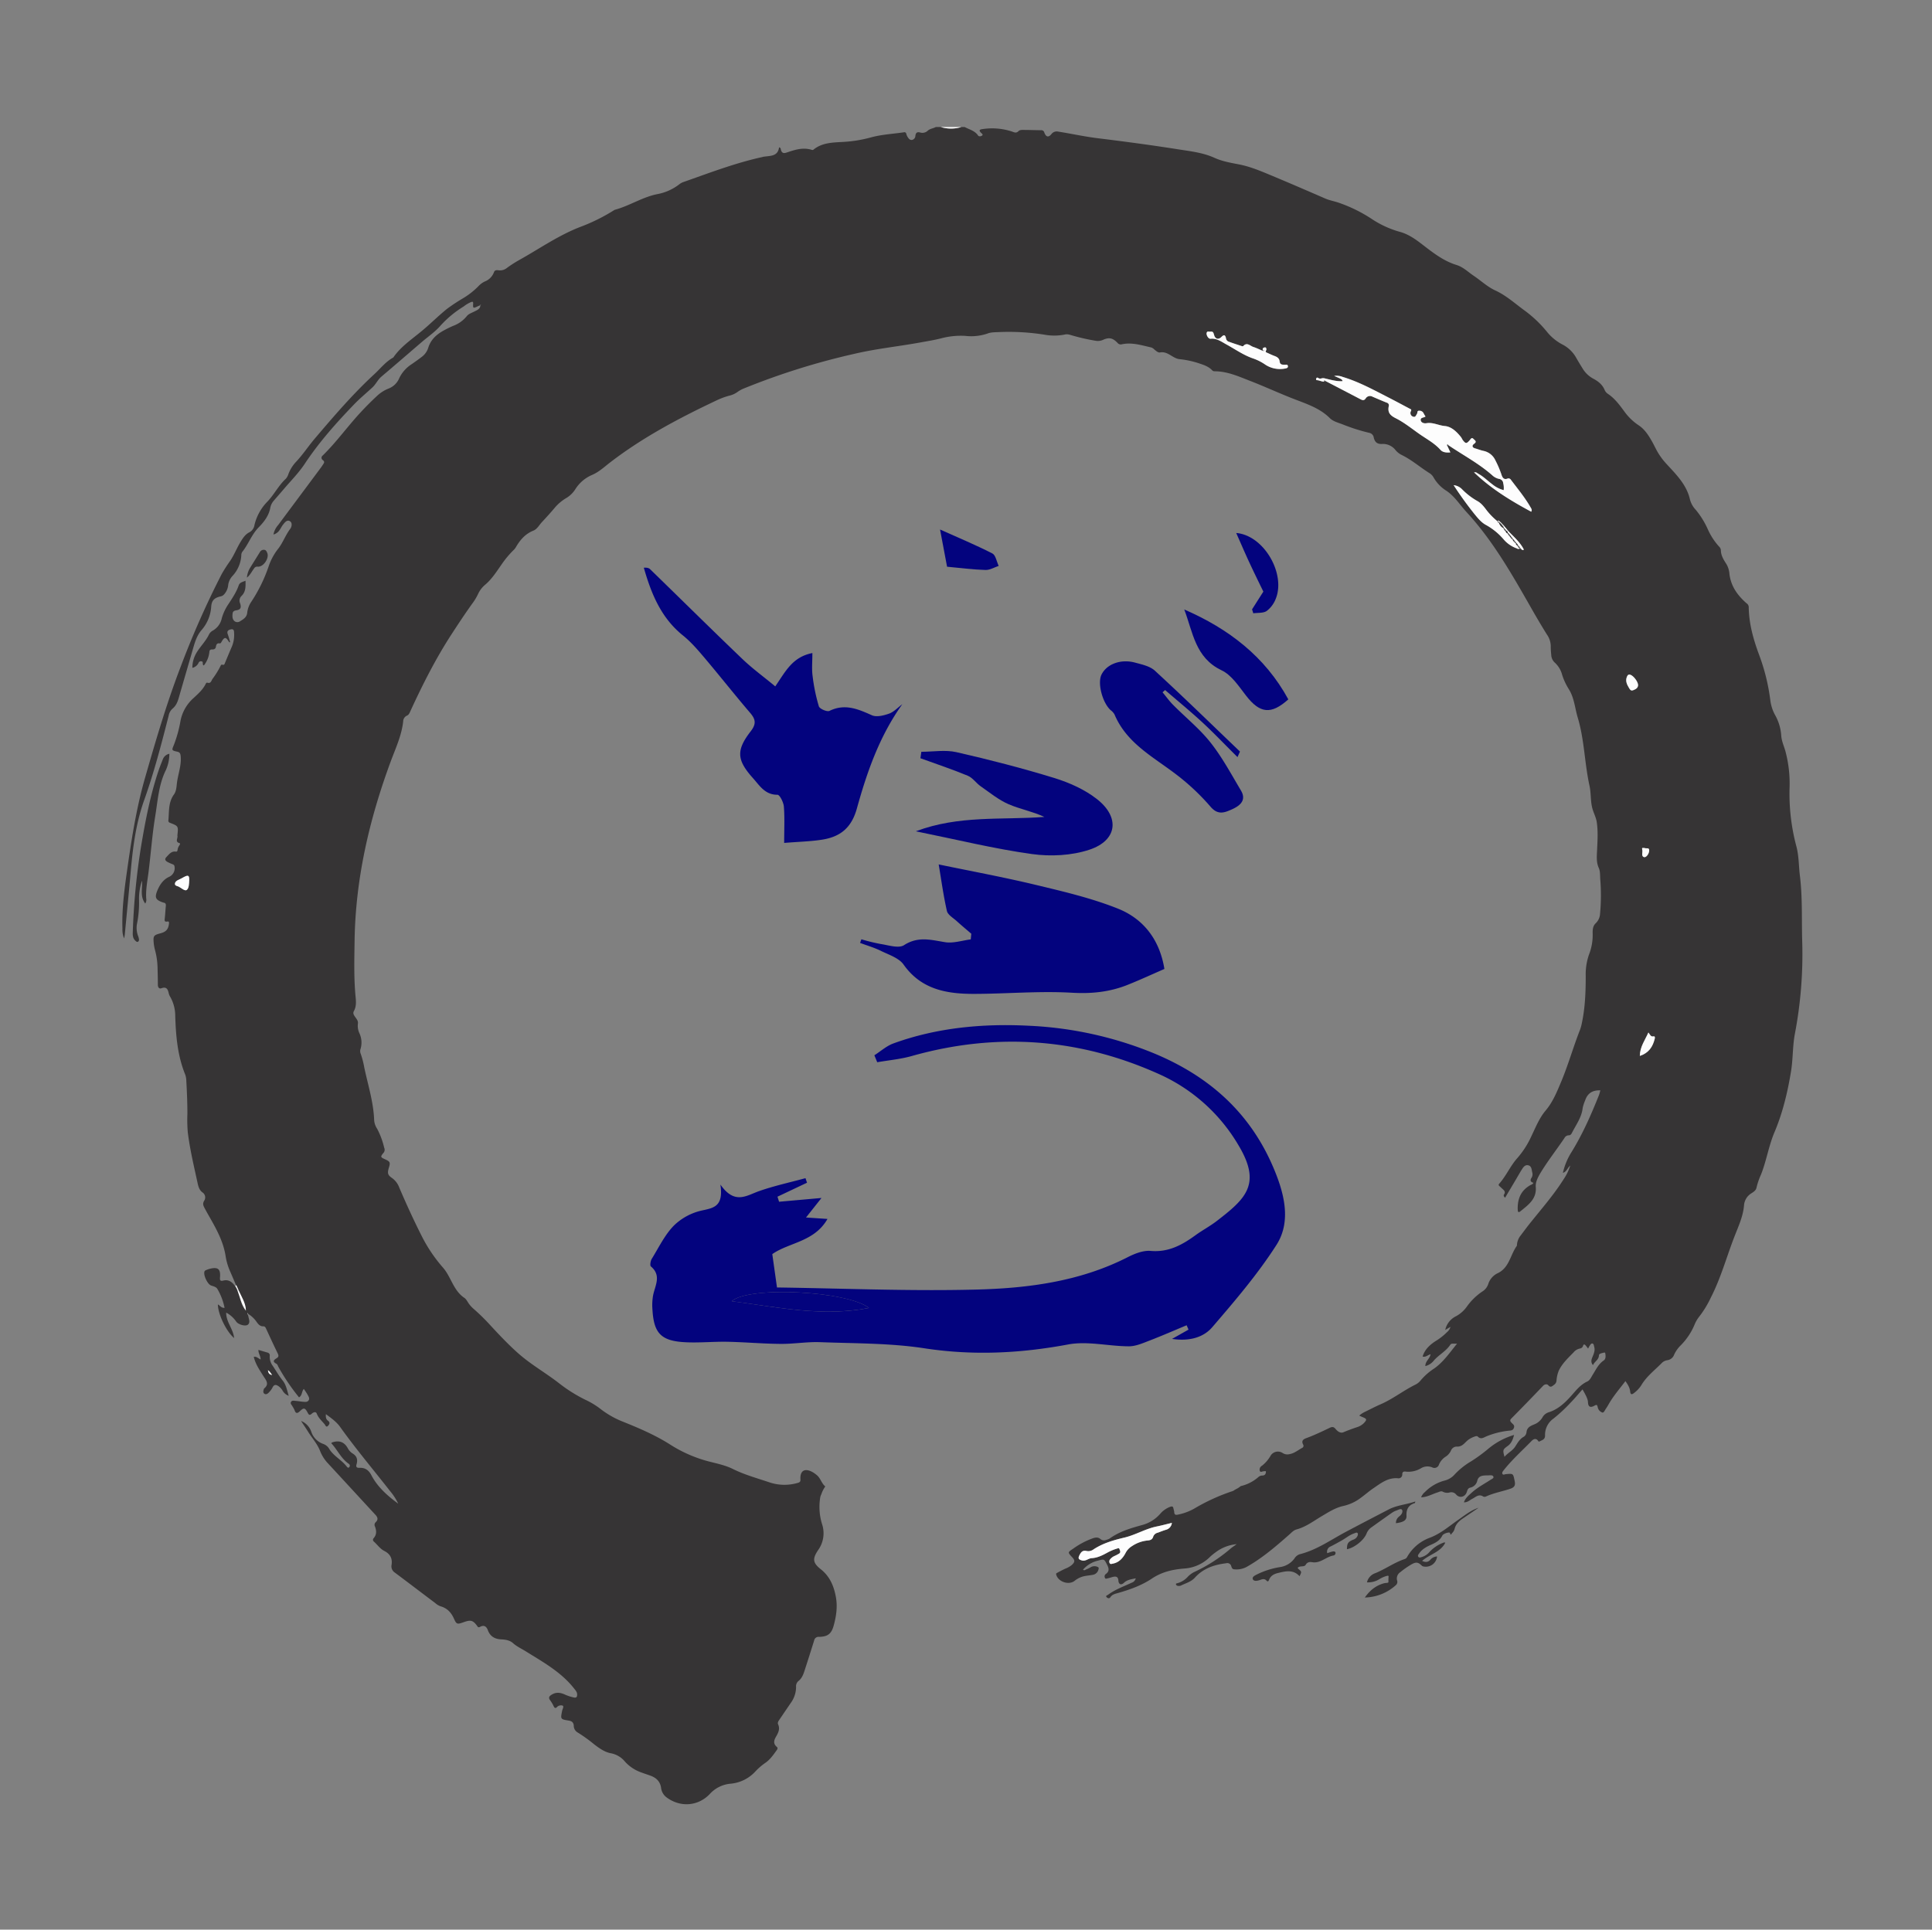 <svg id="Layer_1" data-name="Layer 1" xmlns="http://www.w3.org/2000/svg" viewBox="0 0 1025 1024"><rect x="0" y="0" width="1025" height="1024" fill="#808080" stroke="none"/><defs><style>.cls-1{fill:#363435;}.cls-2{fill:#fdfdfd;}.cls-3{fill:#03037e;}</style></defs><title>dojo-do-circulo</title><path class="cls-1" d="M956.16,500.17c-.38-11.81.21-23.63-1.24-35.42-.65-5.23-.51-10.58-1.9-15.72a108.58,108.58,0,0,1-3.6-30.58,66.35,66.35,0,0,0-2.24-20c-.79-2.71-2-5.31-2.17-8.17a25.64,25.64,0,0,0-3.21-10.75,22,22,0,0,1-2.59-8,106.26,106.26,0,0,0-6-24.21c-3-8.13-5.34-16.41-5.44-25.16a2.49,2.49,0,0,0-1.14-2c-4.76-4.17-8.3-9-9.09-15.55a12.16,12.16,0,0,0-1.55-5.17c-1.48-2.33-3-4.63-3-7.55a3,3,0,0,0-1-1.89,34.59,34.59,0,0,1-6-9.3,45.3,45.3,0,0,0-6.29-10.12,12.75,12.75,0,0,1-3.09-5.44c-1.73-7.85-7.29-13.3-12.38-18.85a35.46,35.46,0,0,1-5.36-7.42c-.85-1.6-1.63-3.24-2.53-4.81-1.85-3.23-3.88-6.37-7.06-8.43a29.12,29.12,0,0,1-7.58-7.39c-2.5-3.38-5-6.79-8.56-9.18a4.83,4.83,0,0,1-1.82-2.13c-1.18-2.86-3.46-4.62-6.05-6a14.66,14.66,0,0,1-5.6-5.33q-1.73-2.76-3.36-5.59a17.57,17.57,0,0,0-7-7,26.19,26.19,0,0,1-8.3-6.58,64.06,64.06,0,0,0-12.4-11.83c-5-3.66-9.57-7.84-15.36-10.5-4.08-1.87-7.52-5.14-11.3-7.69-3-2-5.65-4.7-9.16-5.78-7.33-2.24-13.1-7-19-11.5-3.5-2.68-7.1-5.06-11.37-6.17a52.2,52.2,0,0,1-14.9-6.93A78.1,78.1,0,0,0,710,107.49c-2.34-.77-4.77-1.19-7-2.18-9.37-4.07-18.74-8.13-28.17-12.06-5.68-2.37-11.39-4.82-17.45-6-4.43-.86-8.88-1.61-13-3.48-6.12-2.78-12.72-3.5-19.19-4.51C610.91,77,596.6,75.1,582.29,73.34c-7-.86-13.84-2.4-20.77-3.48a3.54,3.54,0,0,0-3.74,1.35c-1.55,1.86-2.82,1.5-3.72-.83a1.61,1.61,0,0,0-1.7-1.28c-2.9,0-5.8-.14-8.7-.15-1.15,0-2.53-.15-3.34.67-1.17,1.17-2.18.63-3.31.22a33.82,33.82,0,0,0-15.66-1.35c-1.45.17-2.3.56-.85,2,.36.36,1.17.87.62,1.38s-1.77.71-2.19.07c-1.74-2.62-4.68-3.19-7.16-4.55H510a18.51,18.51,0,0,1-10.89,0h-2.61c-1.36.79-3.08.86-4.27,1.94a4.1,4.1,0,0,1-4,1c-1.63-.44-2.36.05-2.58,1.7a2.26,2.26,0,0,1-1.78,2.22c-1.27.17-1.91-.86-2.48-1.8a5.74,5.74,0,0,1-.56-1.41,1,1,0,0,0-1.29-.83c-5.88.86-11.92,1.16-17.6,2.74a70.74,70.74,0,0,1-15.12,2.39c-5.29.3-10.89.41-15.36,4.17a1.05,1.05,0,0,1-.83,0c-4.67-1.46-9,0-13.37,1.47-1.8.61-2.58,0-3-1.64-.1-.41,0-.9-.93-1.15-.69,5-4.84,4.41-8.33,5-.21,0-.42.12-.63.17-14.35,3.14-28,8.4-41.82,13.25a7.46,7.46,0,0,0-2.09,1.14,27,27,0,0,1-11.59,5.24c-8,1.56-14.78,6.19-22.54,8.3a2.25,2.25,0,0,0-.59.28,97.89,97.89,0,0,1-17.48,8.7c-11.73,4.44-22,11.7-32.84,17.74a65.3,65.3,0,0,0-6.4,4.11,5.77,5.77,0,0,1-4.17,1.35c-1-.1-2.3-.42-2.79,1a8.42,8.42,0,0,1-4.9,4.93,11.4,11.4,0,0,0-3.46,2.6,40.63,40.63,0,0,1-7.85,6.17,96.75,96.75,0,0,0-8.71,5.74c-4.89,3.95-9.3,8.46-14.2,12.42-5,4.09-10.45,7.82-14.21,13.29a.48.48,0,0,1-.16.15c-4,2.19-6.77,5.86-10.07,8.88C187.06,209.22,177,221,166.95,232.81c-3.46,4.09-6.39,8.61-10.11,12.51A19.55,19.55,0,0,0,153,251.6a6.74,6.74,0,0,1-1.35,2.45c-3.82,3.52-6.12,8.24-9.65,12a26.43,26.43,0,0,0-7,12.57,5.18,5.18,0,0,1-2.64,3.82c-2.21,1.08-3.41,3-4.66,5-2,3.26-3.39,6.89-5.5,10.07a81.24,81.24,0,0,0-4.58,7.12,473.81,473.81,0,0,0-21.8,49.26c-7.41,19.33-13.21,39.14-18.9,59-4.72,16.46-7.29,33.41-9.68,50.36-1.38,9.77-2.6,19.57-2.28,29.47a12.16,12.16,0,0,0,.89,5.27c.16-.91.3-1.47.35-2,1.08-11.34,2.2-22.67,3.2-34,1.12-12.67,2.77-25.28,7.06-37.3,5.24-14.69,9.15-29.74,13-44.82a6.64,6.64,0,0,1,2-3.76c1.94-1.54,2.76-3.65,3.41-5.91,2.34-8.15,4.73-16.28,7.09-24.43,1.17-4,2.14-8.14,5-11.45a20.86,20.86,0,0,0,5.1-12.44c.24-3.33,1.74-4.69,5.18-5.44a3.29,3.29,0,0,0,1.63-1,8.59,8.59,0,0,0,2.21-5.09,8.77,8.77,0,0,1,2.19-4.63,17.5,17.5,0,0,0,4.75-10.94,3.44,3.44,0,0,1,.47-1.86c3.28-4.05,4.94-9.15,8.68-13,2.83-2.88,5.4-6.15,6.2-10.3a7.9,7.9,0,0,1,1.82-3.85c1.71-2,3.43-3.93,5.12-5.93,3.79-4.48,8-8.68,11.25-13.54,7.64-11.56,16.77-21.82,26.33-31.74,3.06-3.18,6.5-6,9.73-9,1.8-1.68,2.77-4,4.7-5.67,7.2-6.08,14.32-12.27,21.48-18.41,3.3-2.83,7-5.34,9.81-8.57A55.9,55.9,0,0,1,246,162.63a16.48,16.48,0,0,1,3.9-2.33c.75-.23,1.2-.32,1.13.81-.16,2.52,0,2.58,2.34,1.48.5-.23,1-.44,1.5-.66-.08,2.11-1.84,2.68-3.31,3.43s-3,1.2-4,2.51a16.57,16.57,0,0,1-7,5,54.14,54.14,0,0,0-5.46,2.68c-3.7,2.09-6.65,4.85-7.93,9.11a9.61,9.61,0,0,1-3.55,4.83c-1.67,1.28-3.38,2.49-5.11,3.7a18.11,18.11,0,0,0-6.8,7.72,9.94,9.94,0,0,1-5.74,5.35,19.72,19.72,0,0,0-6.12,4c-3,2.8-5.94,5.75-8.74,8.79-6.84,7.4-12.71,15.66-19.94,22.71a1.45,1.45,0,0,0,.11,2.41c1.14.86.63,1.55.09,2.34-.41.6-.79,1.21-1.23,1.79q-11.29,15.18-22.59,30.35a10.61,10.61,0,0,0-2.48,5,5.67,5.67,0,0,0,3.33-2.48c.59-.82,1-1.76,1.62-2.57,1-1.29,2.24-3,3.81-2,1.37.82,1,3,.06,4.16-2.41,3.21-3.73,7.06-6.13,10.21a31.18,31.18,0,0,0-5.13,9.27,81.54,81.54,0,0,1-9.17,18.89,12.94,12.94,0,0,0-2.28,5.83c-.19,2.51-1.9,3.56-3.68,4.63a2.49,2.49,0,0,1-3.05.06c-1.25-1.06-1.2-2.57-1.06-4,.11-1.16.76-1.59,2-1.78,2.26-.34,2.75-1.42,2-3.7a3.41,3.41,0,0,1,.67-3.84c2.38-2.25,2.26-5.06,2.2-8.15-1.57.65-3.08.87-3.63,2.49-1.21,3.54-3.29,6.6-5.3,9.7a26.29,26.29,0,0,0-3.64,7.62,9.9,9.9,0,0,1-4.79,6.65,4.88,4.88,0,0,0-2,2c-1.6,3.39-4.24,6-6.25,9.12a15.55,15.55,0,0,0-2.59,8.64,4.8,4.8,0,0,0,3.28-2.63,1.3,1.3,0,0,1,1.56-.82c.89.11.61.82.71,1.34.07.34,0,.75.57.8a13.68,13.68,0,0,0,2.9-7.09c.07-1,.49-1.39,1.49-1.36s1.84-.27,2-1.59c.14-.85.54-1.88,1.86-1.64.48.09.75-.19,1-.63,1.64-2.94,2.39-2.94,4.16,0,0,.05.23,0,.52,0-.44-1.48-.79-2.91-1.29-4.28-.62-1.71.47-2.28,1.72-2.53,1.68-.34,1.64,1.06,1.67,2.1a16.07,16.07,0,0,1-1.17,7c-1.28,2.92-2.48,5.87-3.72,8.81-.41,1-.41,1-1.61.83-.4,0-.49.25-.6.48a46,46,0,0,1-4.3,7c-.77,1.05-.85,2.68-2.81,2.09-.47-.14-.75.39-.94.77-1.5,3-4,5.17-6.36,7.37a21.74,21.74,0,0,0-6.92,12,66.61,66.61,0,0,1-3.58,13c-1.14,2.71-1.13,2.82,1.78,3.46,1.41.31,1.71.92,1.86,2.31.52,5-1.45,9.72-2,14.6-.22,2-.36,4.2-1.56,5.83-3,4.14-2.52,8.93-2.93,13.58a1.21,1.21,0,0,0,.89,1.46c4.41,1.71,4.4,1.74,3.89,6.47a1.38,1.38,0,0,0,0,.43c.29,1.31-1.44,3.21,1.16,3.86.34.09.2.7,0,1a5.32,5.32,0,0,0-1.11,2.78c-.09.53-.35.79-.86.72-2.42-.34-3.61,1.4-5,2.85-1.12,1.15-.62,1.95.45,2.59a22.67,22.67,0,0,0,2.56,1.17c.52.23,1.05.35,1.22,1.07a5,5,0,0,1-2.64,5.62c-3.3,1.46-5.13,4.23-6.42,7.34-1.57,3.76-.9,5,2.89,6.31a2.19,2.19,0,0,0,.41.13c1.16.15,1.28.9,1.18,1.89-.22,2.16-.31,4.34-.56,6.5-.13,1.09-.19,1.9,1.31,1.64.64-.11,1,0,.95.91-.3,3.07-1.44,4.5-4.45,5.31-3.74,1-4,1.34-3.66,5.23a23.4,23.4,0,0,0,.72,3.84,39.06,39.06,0,0,1,1.3,9c.08,3.12.17,6.24.17,9.35,0,1.33.77,2.16,1.82,1.78,2.93-1.07,3.51.67,4,2.85a6.38,6.38,0,0,0,.8,1.78,20.4,20.4,0,0,1,2.6,10c.33,10.6,1.21,21.12,5.27,31.1a10.76,10.76,0,0,1,.61,3.4c.33,5.87.58,11.74.57,17.61a78.06,78.06,0,0,0,.2,9.57c1.11,9.15,3.28,18.1,5.22,27.09.4,1.84.94,3.73,2.57,4.91a3.17,3.17,0,0,1,.91,4.44c-.9,1.51-.49,2.55.16,3.77s1.24,2.3,1.88,3.43c4.06,7.12,8.19,14.2,9.39,22.52a32.8,32.8,0,0,0,2.57,8.28q1.5,3.49,3,7l.43.87.4.89.38.92c1.57,3.48,3.77,6.73,3.9,10.74-2.45-3-3-6.86-4.37-10.37l-.32-.92-.45-.88-.48-.82c-1.54-2.22-3.42-3.81-6.36-3.07-1.73.43-1.84-.32-1.72-1.78.35-4.38-1.1-5.54-5.38-4.49a14.33,14.33,0,0,0-2,.7,1.57,1.57,0,0,0-.82.61c-.83,1.8,1.49,6.81,3.38,7.53,1.2.46,2.7.69,3.38,1.81a32,32,0,0,1,3.85,10.08c-1.71.15-2.4-1.2-3.54-1.8,0,5.11,4.52,14.46,8.61,17.83-.47-4.86-4.28-8.5-4.21-13.5a15,15,0,0,1,5.35,4.82c1.12,1.55,4.94,2.67,6.23,1.53s.42-2.93.17-4.43a5.06,5.06,0,0,0-.4-1l-.1-.49.37.24a14.71,14.71,0,0,1,4.53,4.28c.94,1.3,1.85,2.4,3.62,2.34.9,0,1.16.73,1.47,1.39,2,4.33,4,8.67,6.11,13,.53,1.1.58,1.83-.57,2.52-1.39.82-2.45,1.75-.2,2.91.67.35.82,1.16,1.17,1.79a111,111,0,0,0,10.89,16.07c1.77-1,1.32-3.1,2.56-4.47.76,1.16,1.46,2.09,2,3.09s1.22,2,.52,3-1.8.8-2.8.73c-1.37-.1-2.73-.37-4.1-.47-.83-.06-1.86-.39-2.4.52s.27,1.49.62,2.17a16.75,16.75,0,0,1,1.26,2.28c.65,2,1.63,1.6,2.78.52,2-1.93,2.7-1.9,4,.51.64,1.17,1,2.06,2.43.71.57-.54,2-1.27,2.53,0,.88,2.36,2.71,3.91,4.22,5.73.39.48.75,1.78,1.68.87.74-.71,1.43-1.78.1-2.76-1.1-.81-1.29-1.95-1.13-3.51,2.93,2.2,5.73,4.14,7.7,7C188.87,769,198.15,780,207,791.32a30.48,30.48,0,0,1,4.27,6.62c-6.06-4.44-11.05-9-14.27-15.15-1.35-2.58-3.29-4-6.22-3.87-1.46.08-2.05-.4-1.63-1.82.73-2.48.27-4.4-2.12-5.82a7.32,7.32,0,0,1-2.48-2.7c-1.91-3.48-4.68-4.36-8.3-3.16-.11,0-.2.16-.52.43,3.3,3.47,5.18,8.1,9.28,10.93a1.14,1.14,0,0,1,.34,1.7c-.55.76-1.11.15-1.41-.25-2.73-3.59-7.09-5.57-9.4-9.57a6,6,0,0,0-3.18-2.47,10.21,10.21,0,0,1-6.11-6.12,9.52,9.52,0,0,0-4.75-5.68l-.36.32c1.12,1.7,2.27,3.37,3.34,5.09,2.11,3.38,4.86,6.38,6.32,10.13a20.37,20.37,0,0,0,4.14,6.56c8.43,9.1,16.81,18.24,25.23,27.35,1.26,1.36,1.61,2.6.09,4a1.88,1.88,0,0,0-.33,2.21c.81,2.15,1,4.21-.63,6.14a1.21,1.21,0,0,0,.09,1.9c1.82,1.65,3.26,3.78,5.48,4.93,3.11,1.6,4.41,3.94,3.87,7.42a3.91,3.91,0,0,0,1.63,4c7.2,5.38,14.35,10.83,21.53,16.24a8.87,8.87,0,0,0,2.76,1.7c3.61,1,5.73,3.32,7.21,6.64,1.33,3,1.75,3,4.88,1.9l1-.35c3.1-1,4.26-.57,6.22,2,.39.51.65,1.32,1.66.77,2.08-1.14,3.42-.36,4.2,1.75,1.2,3.25,3.62,4.68,7,4.86,2.25.11,4.59.42,6.34,2,2,1.79,4.44,2.9,6.7,4.3,9.19,5.73,18.81,11,25.68,19.74.77,1,1.63,1.86,1.65,3.2s-.42,1.92-1.83,1.58a23.21,23.21,0,0,1-4.53-1.47c-2.24-1.05-4.55-1.5-6.88-.16-1.4.81-2.34,1.63-.95,3.31a18.77,18.77,0,0,1,1.83,3.2c.4.75,1,.93,1.54.33a3,3,0,0,1,3.12-.88c.82.45-.08,1.84-.27,2.78-.88,4.38-.93,4.46,3.46,5.16,1.71.27,2.58,1,2.72,2.69a4.09,4.09,0,0,0,2,3.59,80.67,80.67,0,0,1,9,6.48c2.66,2,5.4,4,8.78,4.61a12.55,12.55,0,0,1,7.32,4.36,21.18,21.18,0,0,0,8.78,5.82c1.56.59,3.15,1.09,4.71,1.66,3.07,1.1,5.21,3,5.72,6.44a7.39,7.39,0,0,0,2.77,5c7.22,5.49,16.72,4.94,23-1.59a16.85,16.85,0,0,1,11.15-5.56,20.26,20.26,0,0,0,13-6.37,32.15,32.15,0,0,1,5.23-4.57c2.67-1.77,4.41-4.36,6.24-6.89.46-.64.59-1.24,0-1.72-2-1.69-1.51-3.48-.4-5.4s2.27-4.06,1.11-6.54c-.39-.84.12-1.66.63-2.41,2-2.93,4-5.89,6-8.82a14.62,14.62,0,0,0,2.9-8.51,3.7,3.7,0,0,1,1.15-3.17c1.93-1.46,2.69-3.55,3.38-5.68q2.59-8,5.07-15.95a2.36,2.36,0,0,1,2.64-1.89c4.51-.1,6.48-1.56,7.69-5.91,1.39-5,2.13-10.08,1.18-15.27-1.06-5.76-3.17-10.86-8-14.7-4.26-3.38-4.51-5.51-1.47-10.08a15.3,15.3,0,0,0,2.1-14,31,31,0,0,1-1-13.57,5.89,5.89,0,0,1,.65-2.11,15.44,15.44,0,0,1,2.11-4.18c-2-1.59-2.48-4.34-4.44-5.95a15.21,15.21,0,0,0-2.48-1.75c-4.07-2.14-6.54-.62-6.27,3.94.07,1.26-.38,1.58-1.44,1.88a24.89,24.89,0,0,1-15-.29c-6.51-2.2-13.17-4-19.37-7.08-3.57-1.78-7.5-2.68-11.36-3.65a71.63,71.63,0,0,1-21.54-9.07c-8.16-5.25-17-9-26-12.61a48.19,48.19,0,0,1-11.79-6.88,43.2,43.2,0,0,0-7.65-4.56,78.85,78.85,0,0,1-13.45-8.39c-7.18-5.65-15.21-10.13-22.09-16.21-5.4-4.77-10.28-10-15.17-15.28a105.88,105.88,0,0,0-8.72-8.5,16.17,16.17,0,0,1-2.06-2.22c-.91-1.13-1.5-2.67-2.64-3.43-5.83-3.88-7-11-11.29-16a79.63,79.63,0,0,1-11-16.13c-4.4-8.65-8.44-17.47-12.26-26.4a10.79,10.79,0,0,0-3.84-5.09c-2.38-1.61-2.53-2.64-1.64-5.58.81-2.67.58-3.18-2-4.33s-2.66-1.33-.7-3.68a2.55,2.55,0,0,0,.18-2.49,41.6,41.6,0,0,0-3.71-10,9.73,9.73,0,0,1-1.61-4.45c-.31-9.66-3.3-18.82-5.26-28.17a45.08,45.08,0,0,0-2-7.57,3.54,3.54,0,0,1,.07-2.34,11.71,11.71,0,0,0-.57-8.07,9.42,9.42,0,0,1-.86-5.29c.23-1.57-.94-2.68-1.72-3.87-.58-.89-1-1.69-.41-2.77,1.25-2.26,1.18-4.64.93-7.17-1-10-.71-20-.57-30,.46-32.86,7.77-64.36,19.09-95.06,2.6-7.05,5.87-13.9,6.7-21.51a3.39,3.39,0,0,1,2.07-3.06c1-.43,1.41-1.61,1.86-2.6,6.44-14,13.35-27.67,21.75-40.59,3.64-5.59,7.31-11.16,11.21-16.56a28.53,28.53,0,0,0,2.79-4.66,14.14,14.14,0,0,1,3.79-5c3.56-3,6-6.9,8.61-10.61a51.77,51.77,0,0,1,6.37-7.69,6.88,6.88,0,0,0,1.25-1.5c2.25-3.9,5-7.18,9.38-8.93,2-.8,3.1-3,4.58-4.58,2.23-2.39,4.42-4.8,6.53-7.29a23.87,23.87,0,0,1,6.6-5.58,14.57,14.57,0,0,0,4.69-4.77,19.58,19.58,0,0,1,8.67-7.31c3.63-1.52,6.55-4.28,9.64-6.66,17.46-13.43,36.8-23.62,56.64-33a38.52,38.52,0,0,1,6.73-2.46,11.91,11.91,0,0,0,4.3-2,15.87,15.87,0,0,1,3.64-1.93,374.37,374.37,0,0,1,58.63-18.32c11.56-2.7,23.29-3.86,34.89-6,3.64-.66,7.3-1.24,10.87-2.16a40.53,40.53,0,0,1,12.7-1.28A26.86,26.86,0,0,0,523.9,177c2-.79,4.28-.67,6.45-.79a120.23,120.23,0,0,1,24.06,1.44,28.5,28.5,0,0,0,10.6-.14c1.56-.36,3,.3,4.47.68a103,103,0,0,0,11.87,2.65,6.58,6.58,0,0,0,3.79-.47c3.3-1.48,5.2-1.07,7.77,1.61a2.14,2.14,0,0,0,2.27.72c5.38-1.15,10.48.54,15.63,1.69a4.1,4.1,0,0,1,1.6,1.07c.92.73,2,1.76,3,1.57,4.23-.8,6.69,3.22,10.44,3.57A47.77,47.77,0,0,1,636.68,193c2.35.78,4.66,1.63,6.41,3.49a1.69,1.69,0,0,0,1.35.54c6.64,0,12.53,2.66,18.55,5,8.17,3.15,16.1,6.87,24.29,10,6.38,2.46,13.1,4.72,18.22,9.83,1.86,1.85,4.52,2.42,6.95,3.39a97.69,97.69,0,0,0,14.25,4.5,3,3,0,0,1,2.14,2.52c.56,2.23,1.7,3.41,4.23,3.33a8.41,8.41,0,0,1,7.27,3.21,10.06,10.06,0,0,0,3.4,2.67c5.25,2.57,9.63,6.44,14.54,9.53a6.31,6.31,0,0,1,2.26,2.31,20.27,20.27,0,0,0,6.86,7.14c4.37,2.92,7.09,7.42,10.57,11.19,14.56,15.76,24.88,34.35,35.41,52.8q3.56,6.23,7.35,12.32a10.85,10.85,0,0,1,2,6.53,37.43,37.43,0,0,0,.26,4.12,5.84,5.84,0,0,0,2.07,4.37,13.34,13.34,0,0,1,3.71,6.29,33.3,33.3,0,0,0,3.56,7.66c2.89,4.59,3.2,10,4.72,15.06,3.55,11.82,3.6,24.21,6.24,36.17.87,3.94.46,8.1,1.53,12.06.68,2.51,2,4.8,2.35,7.43.72,5,.35,10,.13,15-.14,3.1-.45,6.13.93,9.17.77,1.7.64,3.84.75,5.79a104.79,104.79,0,0,1-.11,18.69,7.39,7.39,0,0,1-2.25,4.8c-1.65,1.53-1.7,3.68-1.64,5.67A28.49,28.49,0,0,1,843,506.61a31.9,31.9,0,0,0-1.71,11.33c0,8.42-.31,16.83-2.08,25.11a22.9,22.9,0,0,1-1,3.56c-3.54,9-6.18,18.43-9.92,27.36-2.24,5.34-4.44,10.84-8.33,15.43-3.29,3.9-5.18,8.7-7.38,13.27a47.69,47.69,0,0,1-7.42,11.71c-3.84,4.21-6,9.57-9.8,13.81-.48.54-.22.89.2,1.27s1.05,1,1.6,1.48c.93.81,1.69,1.6.78,2.93-.37.54-.08,1.12.57,1.71,1.75-2.95,3.48-5.85,5.21-8.76,1.18-2,2.3-4,3.54-6,.81-1.28,1.71-2.82,3.5-2.45s1.82,2.24,2.13,3.69a3.55,3.55,0,0,1-.24,2.76c-1,1.41-.79,2.35.89,2.86-.39.82-1.1.93-1.63,1.23-5.17,2.91-6.92,7.52-6.69,13.17.05,1.31.58,1.39,1.42.7,4.14-3.38,8.67-6.47,8.14-12.87-.21-2.54,1-4.83,2.22-7,3.93-6.61,8.72-12.64,13-19a2.62,2.62,0,0,1,2.29-1.44c1.08,0,1.48-.89,1.85-1.62,2.15-4.15,5-8,5.53-12.87a20.27,20.27,0,0,1,1.27-3.92c1.23-3.81,3.85-5.61,8.11-5.45-.26.89-.44,1.77-.76,2.59-4.14,10.36-8.61,20.56-14.49,30.09a35.16,35.16,0,0,0-4.62,11.1c2-.6,2.33-2.5,3.9-3.9a27,27,0,0,1-3.5,7.27c-5,7.93-11.12,15-17,22.31-2,2.43-3.82,4.92-5.7,7.41a9.06,9.06,0,0,0-2.1,5.37c0,.07,0,.17,0,.21-3.47,4.74-4,11.53-10,14.49a9.55,9.55,0,0,0-5.2,5.83,7.4,7.4,0,0,1-3.19,4,32.1,32.1,0,0,0-8.32,8.2,17,17,0,0,1-5.5,4.84,10.66,10.66,0,0,0-5.82,7.33l2.79-1.63a5.82,5.82,0,0,1-1.91,2.86,32,32,0,0,1-6.16,4.79c-3,2-5.59,4.37-6.72,8.09,1.65.5,2.7-.82,4.23-1.21-.37,2.37-2.84,3.7-2.78,6.28a8.29,8.29,0,0,0,4.62-3.07c2.66-3,6.36-4.83,8.61-8.25.68-1,2-.39,3.62-.62-4.06,5-7.34,9.86-12.22,13.26a32.07,32.07,0,0,0-7.14,6.3,8,8,0,0,1-2.68,2.18c-6.42,3.15-12.06,7.68-18.66,10.53-2.66,1.15-5.22,2.51-7.83,3.78a13.74,13.74,0,0,0-3.4,2.17c.67.3,1.23.58,1.81.81,2.29.92,2.38,1.32.66,3.17a8.73,8.73,0,0,1-3.72,2.18c-2.4.82-4.77,1.66-7.11,2.67-1.67.72-3.25-.6-4.2-1.76s-1.78-1.22-3.07-.6c-4,1.91-8,3.84-12.12,5.36-1.6.58-3.19,1.28-2,3.56a1.2,1.2,0,0,1-.46,1.71c-2.23,1.18-4.17,2.92-6.78,3.35a4.53,4.53,0,0,1-3.69-.63,4.54,4.54,0,0,0-6.28,1.36,18.36,18.36,0,0,1-4.63,5.42,2.34,2.34,0,0,0-1.16,2.73c.38,1.05,1.45.12,2.2.2.34,0,.7-.22,1.05.1,0,1.28-.47,2.16-2,2.18a3,3,0,0,0-2,.8,21.58,21.58,0,0,1-9.32,4.79l-.9.67a8.56,8.56,0,0,1-1.4.82c-.32.2-.65.37-1,.54a3.19,3.19,0,0,1-1.17.67,103.47,103.47,0,0,0-20.48,9.39,29.68,29.68,0,0,1-8.13,3c-1.43.33-2.25.27-2.25-1.46a16,16,0,0,0-.41-1.68c-.15-1.27-.78-1.28-1.81-.93a13,13,0,0,0-5.26,3.75,19.47,19.47,0,0,1-9.07,5.77c-6.21,1.71-12.37,3.44-17.7,7.29a7.13,7.13,0,0,1-1.81.71,2.87,2.87,0,0,1-3.06-.41c-1.28-1.15-2.64-.89-4.07-.42a41.51,41.51,0,0,0-10.34,5.45c-3,2-3.09,1.95-.64,4.56,1.58,1.69,1.54,2.58-.19,4.16a11.46,11.46,0,0,1-3.19,1.84c-1.52.68-3,1.47-4.45,2.26-.32.17-.78.3-.62.94.94,3.85,6.71,5.85,9.82,3.32a12.2,12.2,0,0,1,5.89-2.59c1.29-.21,2.59-.34,3.87-.59a3.7,3.7,0,0,0,2.88-2.94c.13-.44.22-.87-.28-1.12a3.9,3.9,0,0,0-3.94.11,18.29,18.29,0,0,1-2.35,1.13c-.47.19-.95.74-1.66.11a15,15,0,0,1,7.84-4.76c3.48-.95,3.39-.91,5,2.26,1,1.93,1.15,3.51-.8,4.85a1.6,1.6,0,0,0-.4,2c.21.72,1,.34,1.53.24.92-.18,1.8-.53,2.72-.75,1.63-.38,2.73-.13,2.88,1.94s1.44,2.6,2.94,1.19c1.78-1.68,4-1.87,6.27-2.38a3.18,3.18,0,0,1-2.17,2.34c-4.26,2-8.74,3.56-12.56,6.42-.35.27-1.55.48-.64,1.34.52.49,1.34.78,1.89-.06,1-1.5,2.56-1.8,4.08-2.24,6.3-1.81,12.5-4,17.93-7.64s11.19-4.87,17.21-5.35a21.25,21.25,0,0,0,13.7-6.22,28,28,0,0,1,2.86-2.34,21.76,21.76,0,0,1,11.24-4.37c-1.34,1-2.39,1.61-3.3,2.42a83.16,83.16,0,0,1-18.94,12.23,12.4,12.4,0,0,0-3.54,2.49,11.55,11.55,0,0,1-5.6,3.56c-.4.1-1,.13-.79.75a1.15,1.15,0,0,0,.79.64,3.11,3.11,0,0,0,1.71-.08c2.58-1.28,5.5-2,7.51-4.25,4.46-4.92,10.23-6.86,16.6-7.63a2.12,2.12,0,0,1,2.66,1.49c.29.73.43,1.68,1.65,1.73a11.39,11.39,0,0,0,6.43-1.22c8.36-4.69,15.54-10.88,22.67-17.16,1.2-1.05,2.32-2.35,3.87-2.77,5.09-1.38,9.19-4.56,13.61-7.17,3.62-2.14,7.2-4.44,11.36-5.32a23.85,23.85,0,0,0,9.17-4.3c2.28-1.66,4.41-3.55,6.75-5.13,3.87-2.63,7.62-5.63,12.78-5.26a2,2,0,0,0,2.47-2.07c0-1.18.57-1.62,1.8-1.46a12.93,12.93,0,0,0,8-1.69,6.61,6.61,0,0,1,6-.58,2.54,2.54,0,0,0,3.7-1.53,9.17,9.17,0,0,1,3.47-4.09,7.6,7.6,0,0,0,2.83-3.19,3.35,3.35,0,0,1,3-2.19c2.33.2,3.63-1.13,5-2.52a11.3,11.3,0,0,1,4.19-2.65c.68-.25,1.59-.65,2.08-.14,1.63,1.68,3.12.5,4.55-.11a43.53,43.53,0,0,1,11.75-3c1.15-.14,2.25,0,2.83-1.45s-.51-2-1.17-2.72-1.19-1.28-.18-2.3q8.49-8.59,16.83-17.33c.91-1,2.23-1,2.71-.41,1.34,1.56,2.06.6,3.17-.17a3,3,0,0,0,1.28-2.33,16.73,16.73,0,0,1,1.23-5.25c1.86-3.8,4.88-6.62,7.76-9.56a6,6,0,0,1,3-2c1-.18,1.79-.49,2.1-1.59.23-.82.75-.8,1.26-.24s.89,1.11,1.4,1.76c.39-.72.56-1.12.81-1.47.36-.54.77-1.29,1.41-1.22.81.09.85,1.07,1,1.7.58,1.85-.11,3.56-.82,5.25-.61,1.46-1.17,2.92.19,4.53.85-2,3.08-2.76,3.16-5.19,0-1,1.69-1.17,2.72-1.47.49-.14.63.24.68.6.17,1.32.31,2.78-.9,3.61-2.77,1.89-4.09,4.83-5.78,7.51-.85,1.35-1.48,3-3,3.67-3.63,1.7-5.93,4.76-8.5,7.63-3.34,3.73-7,7.17-12,8.7a5.72,5.72,0,0,0-3.23,2.75,8.89,8.89,0,0,1-4.42,3.68c-1.82.75-3.73,1.54-4,4.06a3.36,3.36,0,0,1-1.34,2.39c-2.29,1.19-3.39,3.36-4.68,5.32-1.48,2.26-3.92,3.3-5.66,5.4-1-3.77-.91-3.84,1.84-5.87,1.83-1.34,2.6-3.32,3.25-5.75a38.45,38.45,0,0,0-13.7,7.35,83.29,83.29,0,0,1-9.12,6.67,38.75,38.75,0,0,0-8.65,6.89,10.45,10.45,0,0,1-5.46,3.32,22.83,22.83,0,0,0-10.39,6.08,6.49,6.49,0,0,0-2,2.79c3.25-.09,5.84-1.7,8.65-2.58.95-.3,1.95-.93,2.93-.36a4.9,4.9,0,0,0,3.58.36,3.29,3.29,0,0,1,3.45,1.14c1.76,2,4.56,1.32,5.52-1.12.41-1,.51-2.28,2-2.59a4.81,4.81,0,0,0,3.66-3.67c.61-2.31,2.19-2.64,4.07-2.78.72-.06,1.44,0,2.15-.06.89-.06,2-.16,2.33.69s-.81,1.22-1.42,1.62c-3.45,2.27-7.15,4.17-10.21,7-1.54,1.42-3.25,2.75-4,5,1.95.1,3.09-1.17,4.47-1.88,1.83-.94,3.46-2.75,5.83-1.15a1.85,1.85,0,0,0,1.48-.09c4.05-1.84,8.43-2.62,12.62-4,2.2-.72,3.06-1.66,2.52-4.19-.85-4-.63-4-4.76-3.62-.58.06-1.37.59-1.75-.18-.3-.62.17-1.24.58-1.77,4.4-5.61,9.71-10.35,14.66-15.43,1-1.08,2.55-2.21,3.88-.06a.54.54,0,0,0,.51.12c1.26-.78,3-.92,3-3.16a10.51,10.51,0,0,1,4.45-9,83.32,83.32,0,0,0,8.92-8.28c2.23-2.25,4.24-4.71,6.49-7.23,2.08,3.52,2.87,5.42,2.91,6.72.08,2.5,1.19,3.2,3.46,1.91,1.33-.76,1.46-.25,1.72.87a3.74,3.74,0,0,0,2.47,2.79c.78.2,1.32-1.3,1.89-2.1s1.09-1.71,1.59-2.59c2.47-4.27,5.72-8,8.74-12,1.25,1.81,2.3,3.45,2.5,5.43s1,1.77,2.25.75a15.6,15.6,0,0,0,3.68-4c2.74-4.65,7-7.88,10.71-11.62a5.11,5.11,0,0,1,3-1.63,4.52,4.52,0,0,0,3.72-3,16.66,16.66,0,0,1,3.5-4.93,34.1,34.1,0,0,0,7.33-11,17.75,17.75,0,0,1,2.66-4.47,53.53,53.53,0,0,0,5.95-9.83c5.36-10.43,8.39-21.75,12.62-32.61,2.07-5.32,4.52-10.53,5-16.35a8.18,8.18,0,0,1,3.95-6.42c1.12-.75,2.4-1.49,2.68-3a37.59,37.59,0,0,1,2.41-7c2.85-7.2,4-14.89,7-22.11,4.44-10.39,7.08-21.47,8.91-32.65,1.06-6.5.8-13.19,2-19.68A225.11,225.11,0,0,0,956.16,500.17ZM99.1,472.23c-1,.8-2.84-1-4.29-1.73-.73-.35-2-.43-2-1.43,0-1.16,1-1.8,2.06-2.26s1.79-.92,2.68-1.39c2.33-1.23,2.88-.89,2.8,1.74C100.29,469,100.27,471.31,99.1,472.23ZM682,195.53a14.13,14.13,0,0,1-10.61-2,26.61,26.61,0,0,0-6.49-3.31c-5.11-1.74-9.52-4.89-14.22-7.46-2.64-1.44-5.07-3.34-8.4-3-1.23.11-2.47-2.2-2-3.31.26-.68.83-.5,1.29-.46.8.07,1.82-.37,2.27.76.16.4.27.82.4,1.24.64,1.95,2.28,2.34,3.8.82,1.25-1.26,2-1.29,2.41.61a2.28,2.28,0,0,0,1.16,1.77c2.43.91,4.91,1.69,7.37,2.51.19.06.53.06.63-.05,2-2.25,3.64-.11,5.35.45s3.31,1.38,5.41,2.27c-.93-1.47,0-1.89.79-2s.9,1.15.72,1.43c-.79,1.19.2,1.29.83,1.59,1.18.55,2.36,1.1,3.58,1.55,1.43.53,2.52,1.25,2.71,3s1.6,1.61,2.82,1.64c.63,0,1.32-.29,1.52.66S682.61,195.42,682,195.53Zm124.1,95.24c-.27,1.07-.95.36-1.35.23a16.24,16.24,0,0,1-6.93-4.72,33.61,33.61,0,0,0-9.35-7.67c-2.54-1.34-4.34-3.61-6.13-5.79a189.12,189.12,0,0,1-11.09-15.36,7.32,7.32,0,0,1,4.34,2.05A36.52,36.52,0,0,0,784,266c2,1.16,3.43,3.06,4.82,4.92a37.11,37.11,0,0,0,6,6l.07-.79,1.1.93.5.49.41.42.42.43.44.46.3.34,1.86,2.25.31.4c2.94,3.11,6.27,5.9,8.24,9.83C807.13,292.55,807.08,290.45,806.05,290.77Zm6.38-19.21c-10.92-5.86-21.33-12.24-30.27-20.83.91-.4,1.51.34,2.17.7,2.7,1.45,4.84,3.67,7.29,5.48a16,16,0,0,0,6.13,3.19,10.72,10.72,0,0,0-.25-3.75,2.47,2.47,0,0,0-2.07-2.2,7.55,7.55,0,0,1-3.48-1.71c-7.17-6.42-15.7-10.87-23.59-16.24l-.52.35,1.62,3.51c-2,.17-4,.06-5.25-1.35-3.15-3.53-7.28-5.7-11.06-8.34-4.15-2.9-8.14-6.16-12.62-8.41-3.07-1.54-4.45-3.1-3.75-6.41a1.44,1.44,0,0,0-1-1.86c-2.56-1-5.07-2.1-7.6-3.18a2.69,2.69,0,0,0-3.64.9c-.83,1.27-1.71,1-2.76.44q-9.32-4.87-18.66-9.71l-.33.36c-1.41.16-2.64-.64-4-.75-.58,0-.67-.39-.46-.92s.55-.57,1-.25a1.07,1.07,0,0,0,.19.1c.8.36.85.28,2.09,0a4.29,4.29,0,0,1,1.7.25c3,.65,5.89,1.57,9,1.32-.38-1-.38-1-4.49-2.76a8.84,8.84,0,0,1,4.54.54c8.59,2.58,16.4,6.89,24.33,10.94,3.74,1.91,7.43,3.91,11.15,5.88.61.32,1.23.38.61,1.5a2,2,0,0,0,1.31,2.77c1.27.43,1.5-.84,2-1.55.39-.56-.1-1.71,1.25-1.6a2.33,2.33,0,0,1,2.26,1.36,17.67,17.67,0,0,0,1,1.7c-.89.7-2.71.45-2.54,1.92s2,1.82,2.91,1.65c3.5-.65,6.55,1.19,9.89,1.48,3.49.31,6.28,3,8.54,5.84.4.5.63,1.14,1,1.65,1.55,2,2,1.94,3.69,0,.49-.57,1-1.7,2-.61.72.76,2,1.36.27,2.58-1.26.91-1,2,.63,2.42,1.46.42,2.89,1,4.37,1.31a8.88,8.88,0,0,1,6.26,4.91,53.79,53.79,0,0,1,3.39,8c.53,1.55,1.39,2.42,3,1.83a1.5,1.5,0,0,1,1.89.58c3.77,5,7.74,9.77,10.79,15.24A1.65,1.65,0,0,1,812.43,271.57ZM618.54,811.81c-1.45.44-2.85,1-4.29,1.54a3.27,3.27,0,0,0-2.39,2c-.45,1.62-1.5,2-3,2.13a17.87,17.87,0,0,0-8.31,3,9.14,9.14,0,0,0-3.44,3.72c-1.43,2.7-3.49,5-6.79,5.58-.51.09-1.18.45-1.56-.24a1.82,1.82,0,0,1,.15-2,6.29,6.29,0,0,1,2.58-1.92,23.19,23.19,0,0,0,2.29-1.22c1-.67.35-1.63.14-2.37s-.92-.36-1.47-.2a26.05,26.05,0,0,0-5.18,2.22c-2.56,1.39-5.12,2.65-8.13,2.82-1.78.1-3.18,1.8-5.27,1.16-1.59-.49-2-1-1.27-2.56.86-1.75,1.72-3,4-2.4a4.59,4.59,0,0,0,3.53-.85c5-3.31,10.67-4.92,16.36-6.27,6-1.42,11.22-4.7,17.22-5.91,2.62-.52,5.19-1.23,8-1.9A4.2,4.2,0,0,1,618.54,811.81Zm248-445.57c-1.36.53-1.78-.35-2.32-1.24-1.12-1.85-2-3.72-1.05-5.93.35-.85.82-1.32,1.8-1,1.61.5,4,3.61,4.08,5.45C869,365,867.91,365.7,866.54,366.24Zm6,83.78c.79.51,2.71-.6,2.41,1.67-.22,1.66-1.6,3.42-2.66,3.17-1.75-.4-.61-2.65-1-4S871.92,450.14,872.52,450Zm5.35,101.2c-1,4.26-3.17,7.56-7.9,9.12.05-4.85,2.75-8.36,4.53-12.43.9,1,1.13,2.37,2.73,2.06C878.07,549.81,878,550.66,877.88,551.22Z"/><path class="cls-1" d="M254.88,161.86l.11-.28.13.23Z"/><path class="cls-1" d="M782.11,250.69l-.25-.21.28,0Z"/><path class="cls-2" d="M510,67.41a18.51,18.51,0,0,1-10.89,0Z"/><path class="cls-1" d="M750.87,796.79a4.31,4.31,0,0,1-.2.81c-3.35,1.06-4.65,3.19-4.47,6.82.12,2.42-1.74,3.38-5.59,3.89a4.17,4.17,0,0,1,1.48-3.39c.17-.14.33-.29.5-.42,1.06-.84,1.79-2.25,1.28-3.22s-1.92-.09-2.87.24a10.35,10.35,0,0,0-2.52,1.26c-3.68,2.57-7.33,5.19-11,7.81a7.13,7.13,0,0,0-2.48,3.23c-1.44,3.58-6.43,7.52-10.39,8.3,0-3,.53-3.87,3.15-5a4.18,4.18,0,0,0,1.84-1.12c.57-.71,1.08-1.71.68-2.39s-1.46,0-2.13.2c-2.33.86-4.23,2.51-6.38,3.7-1.9,1.06-3.79,2.13-5.74,3.1a3,3,0,0,0-1.88,3.6c.93-.3,1.79-.63,2.67-.84.64-.15,1.49-.21,1.72.49a1.37,1.37,0,0,1-.92,1.55c-4,.59-7,4.32-11.39,3.6-1.31-.21-2.62-.17-3.53,1.39-.64,1.1-2.28.59-3.42,1.06-.95.39-1,.6-.26,1.25,1.61,1.4,1.59,1.42.43,3.72-3.41-3.71-7.5-2.65-11.56-1.66-2.06.5-3.81,1.48-4.61,3.58-.33.88-.75,1.07-1.36.41-1-1.13-2.15-.8-3.35-.36-1.38.5-3.37.93-3.9-.4s1.43-2.12,2.61-2.72a43.15,43.15,0,0,1,11.79-3.68,11.55,11.55,0,0,0,7.65-4.52,5.27,5.27,0,0,1,2.81-2.3c8.87-2.2,16.25-7.46,24.13-11.69C721.35,809,729.07,805,736.77,801,741.12,798.73,746,798.46,750.87,796.79Z"/><path class="cls-1" d="M89.86,400a21.09,21.09,0,0,1-1.93,8.8c-3.76,7.68-4.21,16-5.56,24.23-1.61,9.8-2.31,19.71-3.54,29.55-.59,4.75-1.56,9.42-1.26,14.24a3.64,3.64,0,0,1-.5,2.65c-3-3.87-1.34-8.13-1.74-12.12a29.9,29.9,0,0,0-1.58,9.79,57.07,57.07,0,0,1-1,12.75,12,12,0,0,0,.59,7,5.91,5.91,0,0,1,.36,1.47,1.24,1.24,0,0,1-.46,1.36c-.57.33-1-.14-1.33-.44-1.36-1.15-1.53-2.76-1.47-4.37a357.84,357.84,0,0,1,4.35-45.43c2.31-13.8,4.92-27.53,9.42-40.82.65-1.92,1.43-3.79,2.16-5.69A4.69,4.69,0,0,1,89.86,400Z"/><path class="cls-1" d="M784.44,800.12,776,805.86c-2,1.38-3.7,3-4.29,5.52a4.89,4.89,0,0,1-1.35,2.2c-.34.35-.66,1.53-1.08-.08-.18-.69-3.5.24-4.07,1.38-1.23,2.45-3.29,3.68-5.69,4.73s-4.88,2.3-6.49,4.59c-.4.57-1.07,1.24-.56,1.94s1.37.22,2,.07a8.54,8.54,0,0,0,3.92-2.62,19.12,19.12,0,0,1,7.33-4.92,1.05,1.05,0,0,1,1.05,0c-2.51,5-8.21,6.07-12.29,9.63,1.9.92,3.22.67,4.37-.59a4.9,4.9,0,0,1,3.57-1.75,6,6,0,0,1-7.34,5.28,1.75,1.75,0,0,1-.74-.38c-1.94-1.89-3-2.07-5.36-.78a43.87,43.87,0,0,0-6.06,4.21,4,4,0,0,0-1.72,4.37,2.27,2.27,0,0,1-.53,2.42,25.35,25.35,0,0,1-16.57,6.66c2.82-4,6.1-6.5,10.4-7.61.75-.19,2.06,0,2.13-.63a23.52,23.52,0,0,1,.06-2.82c.16-.71-.69-.47-1.14-.35a15.18,15.18,0,0,0-3.75,1.68,11.23,11.23,0,0,1-6.57,1.68,6.75,6.75,0,0,1,4.5-4.9c5.29-2.17,10-5.62,15.43-7.43a2.35,2.35,0,0,0,1.33-1.06A22.82,22.82,0,0,1,758.64,816c5.81-2.2,10.38-6.28,15.37-9.73C777.33,803.94,780.48,801.39,784.44,800.12Z"/><path class="cls-1" d="M153.18,740.7a6.05,6.05,0,0,1-3.24-2.72,7.76,7.76,0,0,0-1.82-2.13c-1.37-1-2.61-1.55-3.59.54a10.46,10.46,0,0,1-1.79,2.44c-.64.71-1.57,1.4-2.46.78s-.57-1.69-.25-2.6a.42.42,0,0,1,.11-.19c2.89-2.33,1-4.4-.36-6.51-2-3.23-4.24-6.37-5.14-10.28,1.48-.3,2.36.83,3.64,1.4,0-1.85-1.25-3.22-1.18-5.08l4.84,1.42a1.51,1.51,0,0,1,1.17,1.8,7.91,7.91,0,0,0,1.63,5.28c1.72,2.59,3.25,5.29,5.22,7.73C151.77,734.81,152.25,737.64,153.18,740.7Zm-8.81-11c-.78-1-1.14-1.9-2.22-2.55C142.38,728.43,142.65,729.4,144.37,729.65Z"/><path class="cls-1" d="M131,306.52a11.78,11.78,0,0,1,1.71-5.22c1.7-2.77,3.45-5.52,5.15-8.29a2.33,2.33,0,0,1,2.12-1.25c1.12,0,1.45.84,1.79,1.62,1.21,2.78-2,7.56-5,7.33a1.9,1.9,0,0,0-2,1C133.55,303.24,132.81,305.09,131,306.52Z"/><path class="cls-1" d="M160.11,754.72c-.13-.2-.39-.41,0-.61.06,0,.27.19.4.29Z"/><path class="cls-2" d="M782.09,250.76c.95-.46,1.56.31,2.24.68,2.7,1.45,4.84,3.67,7.29,5.48a16,16,0,0,0,6.13,3.19,10.72,10.72,0,0,0-.25-3.75,2.47,2.47,0,0,0-2.07-2.2,7.55,7.55,0,0,1-3.48-1.71c-7.17-6.42-15.7-10.87-23.59-16.24-.17-.21-.36-.43-.61-.17-.07.08.06.34.09.52l1.62,3.51c-2,.17-4,.06-5.25-1.35-3.15-3.53-7.28-5.7-11.06-8.34-4.15-2.9-8.14-6.16-12.62-8.41-3.07-1.54-4.45-3.1-3.75-6.41a1.44,1.44,0,0,0-1-1.86c-2.56-1-5.07-2.1-7.6-3.18a2.69,2.69,0,0,0-3.64.9c-.83,1.27-1.71,1-2.76.44q-9.32-4.87-18.66-9.71c-.24-.13-.5-.34-.72,0,0,0,.25.23.39.35-1.41.16-2.64-.64-4-.75-.58,0-.67-.39-.46-.92s.55-.57,1-.25a1.07,1.07,0,0,0,.19.1c.8.36.85.28,2.09,0a4.29,4.29,0,0,1,1.7.25c3,.65,5.89,1.57,9,1.32-.38-1-.38-1-4.49-2.76a8.84,8.84,0,0,1,4.54.54c8.59,2.58,16.4,6.89,24.33,10.94,3.74,1.91,7.43,3.91,11.15,5.88.61.32,1.23.38.61,1.5a2,2,0,0,0,1.31,2.77c1.27.43,1.5-.84,2-1.55.39-.56-.1-1.71,1.25-1.6a2.33,2.33,0,0,1,2.26,1.36,17.67,17.67,0,0,0,1,1.7c-.89.7-2.71.45-2.54,1.92s2,1.82,2.91,1.65c3.5-.65,6.55,1.19,9.89,1.48,3.49.31,6.28,3,8.54,5.84.4.5.63,1.14,1,1.65,1.55,2,2,1.94,3.69,0,.49-.57,1-1.7,2-.61.72.76,2,1.36.27,2.58-1.26.91-1,2,.63,2.42,1.46.42,2.89,1,4.37,1.31a8.88,8.88,0,0,1,6.26,4.91,53.79,53.79,0,0,1,3.39,8c.53,1.55,1.39,2.42,3,1.83a1.5,1.5,0,0,1,1.89.58c3.77,5,7.74,9.77,10.79,15.24a1.65,1.65,0,0,1,0,1.73c-10.92-5.87-21.34-12.25-30.28-20.84Z"/><path class="cls-2" d="M621.73,808.13a4.2,4.2,0,0,1-3.19,3.68c-1.45.44-2.85,1-4.29,1.54a3.27,3.27,0,0,0-2.39,2c-.45,1.62-1.5,2-3,2.13a17.87,17.87,0,0,0-8.31,3,9.14,9.14,0,0,0-3.44,3.72c-1.43,2.7-3.49,5-6.79,5.58-.51.09-1.18.45-1.56-.24a1.82,1.82,0,0,1,.15-2,6.29,6.29,0,0,1,2.58-1.92,23.2,23.2,0,0,0,2.29-1.22c1-.67.35-1.63.14-2.37s-.92-.36-1.47-.2a26.05,26.05,0,0,0-5.18,2.22c-2.56,1.39-5.12,2.65-8.13,2.82-1.78.1-3.18,1.8-5.27,1.16-1.59-.49-2-1-1.27-2.56.86-1.75,1.72-3,4-2.4a4.59,4.59,0,0,0,3.53-.85c5-3.31,10.67-4.92,16.36-6.27,6-1.42,11.22-4.7,17.22-5.91C616.34,809.5,618.92,808.8,621.73,808.13Z"/><path class="cls-2" d="M806.05,290.78c-.27,1.07-.95.36-1.35.22a16.24,16.24,0,0,1-6.93-4.72,33.61,33.61,0,0,0-9.35-7.67c-2.54-1.34-4.34-3.61-6.13-5.79a189.14,189.14,0,0,1-11.09-15.36,7.32,7.32,0,0,1,4.34,2.05A36.52,36.52,0,0,0,784,266c2,1.16,3.43,3.06,4.82,4.92a37.12,37.12,0,0,0,6,6l0-.06c-.07.4,0,.68.49.48l0,0a4.8,4.8,0,0,0,2.65,3.09l0,0c-.12.44-.14.79.49.48l0,0c-.41.58,0,.76.45.94l0,0c.25.65.42,1.39,1.36,1.33l0,0c-.14.46-.13.78.48.48l0,0c-.44.59,0,.76.45.93l0,0c.14.47.2,1,.93.91l0-.05c-.21.49.09.73.46.93l0,0,.49.48,0,0c.13.48.24,1,.92.91l0,0c0,.35-.11.76.48.48l0,0c-.17.49-.14.79.48.48l0,0c-.27.83.14,1.21.9,1.36l0,0c-.06.39-.1.76.49.48l0,0c-.43.59.05.74.45.94Z"/><path class="cls-2" d="M670.28,186.34c-.93-1.47,0-1.89.79-2s.9,1.15.72,1.43c-.79,1.19.2,1.29.83,1.59,1.18.55,2.36,1.1,3.58,1.55,1.43.53,2.52,1.25,2.71,3s1.6,1.61,2.82,1.64c.63,0,1.32-.29,1.52.66s-.64,1.22-1.3,1.33a14.13,14.13,0,0,1-10.61-2,26.6,26.6,0,0,0-6.49-3.31c-5.11-1.74-9.52-4.89-14.22-7.46-2.64-1.44-5.07-3.34-8.4-3-1.23.11-2.47-2.2-2-3.31.26-.68.83-.5,1.29-.46.8.07,1.82-.37,2.27.76.16.4.27.82.4,1.24.64,1.95,2.28,2.34,3.8.82,1.25-1.26,2-1.29,2.41.61a2.28,2.28,0,0,0,1.16,1.77c2.43.91,4.91,1.69,7.37,2.51.19.06.53.06.63-.05,2-2.25,3.64-.11,5.35.45S668.18,185.44,670.28,186.34Zm.34-.34-.15-.16a1.35,1.35,0,0,0-.14.29s.09.09.14.14Z"/><path class="cls-2" d="M870,560.34c.05-4.85,2.75-8.36,4.53-12.43.9,1,1.13,2.37,2.73,2.06.84-.16.77.69.64,1.25C876.87,555.49,874.7,558.79,870,560.34Z"/><path class="cls-2" d="M869.06,363.51c0,1.53-1.14,2.19-2.52,2.73s-1.78-.35-2.32-1.24c-1.12-1.85-2-3.72-1.05-5.93.35-.85.82-1.32,1.8-1C866.58,358.57,869,361.67,869.06,363.51Z"/><path class="cls-2" d="M100.39,467.17c-.11,1.81-.12,4.14-1.29,5.07-1,.8-2.84-1-4.29-1.73-.73-.35-2-.43-2-1.43,0-1.16,1-1.8,2.06-2.26s1.79-.92,2.68-1.39C99.92,464.19,100.47,464.54,100.39,467.17Z"/><path class="cls-2" d="M800.23,281.82c2.94,3.11,6.27,5.9,8.24,9.83-1.33.9-1.39-1.21-2.41-.88l.05,0c.43-.59-.15-.7-.45-.94l0,0c0-.29-.11-.53-.49-.48l0,0c0-.68-.46-1-.9-1.36l0,0c0-.27-.15-.5-.48-.48l0,0c0-.34-.12-.53-.48-.48l0,0c-.07-.54-.16-1.07-.92-.91l0,0c.12-.44.15-.8-.49-.48l0,0c.43-.59,0-.79-.46-.93l0,.05c-.08-.54-.17-1.06-.93-.91l0,0c.4-.58-.1-.72-.45-.93l0,0a.44.44,0,0,0-.48-.48l0,0-.15-.77Z"/><path class="cls-2" d="M872.52,450c.79.51,2.71-.6,2.41,1.67-.22,1.66-1.6,3.42-2.66,3.17-1.75-.4-.61-2.65-1-4S871.92,450.14,872.52,450Z"/><path class="cls-2" d="M126.58,684.69c1.57,3.48,3.77,6.73,3.9,10.74-2.45-3-3-6.86-4.37-10.37Z"/><path class="cls-2" d="M798.05,279.17l1.86,2.25-.46.34c-.26,0-.45-.53-.79-.13l0,0c.39-.57-.13-.71-.45-.94l0,0c0-.27-.14-.51-.49-.48l0,0-.19-.74Z"/><path class="cls-2" d="M794.8,276.88l.07-.79,1.1.93-.34.27-.44,0,0,0c0-.3-.16-.49-.49-.48Z"/><path class="cls-2" d="M126.11,685.05l-.32-.92.41-.36.38.92Z"/><path class="cls-2" d="M125.37,682l.43.87-.46.37-.48-.82Z"/><path class="cls-2" d="M125.79,684.13l-.45-.88.46-.37.4.89Z"/><path class="cls-2" d="M131.38,697.26l-.1-.49.37.24A2,2,0,0,1,131.38,697.26Z"/><path class="cls-2" d="M254.86,161.91l.12-.32.13.23-.29.06Z"/><path class="cls-2" d="M782.15,250.72l-.29-.24.28,0,0,.32Z"/><path class="cls-2" d="M796,277l.5.49-.44.26-.4-.47Z"/><path class="cls-2" d="M796.47,277.51l.41.42-.42.28-.43-.45Z"/><path class="cls-2" d="M796.88,277.93l.42.43-.43.3-.42-.46Z"/><path class="cls-2" d="M797.3,278.36l.44.46-.52.36-.36-.51Z"/><path class="cls-2" d="M797.75,278.82l.3.34-.39.44-.43-.43Z"/><path class="cls-2" d="M799.91,281.42l.31.4-.36.36-.42-.43Z"/><path class="cls-2" d="M144.37,729.65c-1.72-.25-2-1.22-2.22-2.55C143.23,727.75,143.59,728.69,144.37,729.65Z"/><path class="cls-1" d="M767.85,236.55c0-.18-.16-.44-.09-.52.25-.27.44,0,.61.17Z"/><path class="cls-1" d="M702.78,202.51c-.14-.12-.4-.33-.39-.35.22-.34.47-.14.72,0Z"/><path class="cls-1" d="M797.23,279.18l.43.43.19.74a4.8,4.8,0,0,1-2.65-3.09l.44,0,.4.47.43.45.42.46Z"/><path class="cls-1" d="M799.45,281.76l.42.43.15.77c-.94.06-1.11-.68-1.36-1.33C799,281.23,799.19,281.72,799.45,281.76Z"/><path class="cls-1" d="M804.35,288.13c.43.37.95.68.9,1.36C804.48,289.35,804.08,289,804.35,288.13Z"/><path class="cls-1" d="M800.84,284.24c.75-.15.85.37.93.91C801,285.27,801,284.71,800.84,284.24Z"/><path class="cls-1" d="M802.58,286.41c.76-.16.85.36.92.91C802.82,287.4,802.71,286.9,802.58,286.41Z"/><path class="cls-1" d="M805.65,289.88c.3.24.88.34.45.94C805.71,290.62,805.22,290.47,805.65,289.88Z"/><path class="cls-1" d="M800.43,283.35c.35.21.85.36.45.93C800.44,284.11,800,283.94,800.43,283.35Z"/><path class="cls-1" d="M801.72,285.09c.5.14.88.34.46.93C801.82,285.82,801.51,285.58,801.72,285.09Z"/><path class="cls-1" d="M798.25,280.73c.32.23.84.36.45.94C798.27,281.49,797.84,281.31,798.25,280.73Z"/><path class="cls-1" d="M794.75,276.82c.33,0,.46.18.49.48C794.73,277.49,794.68,277.21,794.75,276.82Z"/><path class="cls-1" d="M797.8,280.3c.35,0,.44.2.49.48C797.66,281.09,797.68,280.74,797.8,280.3Z"/><path class="cls-1" d="M800,282.91a.44.44,0,0,1,.48.48C799.85,283.69,799.84,283.38,800,282.91Z"/><path class="cls-1" d="M805.2,289.45c.37-.06.45.19.49.48C805.1,290.21,805.14,289.84,805.2,289.45Z"/><path class="cls-1" d="M803.9,287.71c.34,0,.44.21.48.48C803.76,288.49,803.73,288.2,803.9,287.71Z"/><path class="cls-1" d="M803.46,287.27c.37,0,.5.14.48.48C803.35,288,803.44,287.62,803.46,287.27Z"/><path class="cls-1" d="M802.14,286c.64-.32.6,0,.49.48Z"/><path class="cls-1" d="M670.61,186l-.15.27s-.14-.11-.14-.14a1.35,1.35,0,0,1,.14-.29Z"/><path class="cls-3" d="M463.88,560c3.34-2.13,6.42-4.94,10.05-6.27,23.2-8.46,47.59-10.63,71.81-9.41A197.94,197.94,0,0,1,612,558.87c30.6,12.65,52.59,32.92,64.75,63.58,5,12.56,8,26.5.4,38.28-9.91,15.46-22,29.6-34,43.56-4.62,5.37-11.93,7.6-21.34,6.22l8.74-4.93-1-2.31c-6.58,2.74-13.12,5.6-19.77,8.16-3.5,1.34-7.21,3-10.81,3-10.75,0-21.87-2.88-32.16-1-25.48,4.77-50.54,6-76.32,2.07-18.17-2.8-36.83-2.56-55.29-3.26-7.06-.27-14.17,1-21.25.91-9.35-.08-18.69-.93-28-1.12-7.6-.15-15.24.66-22.81.22-12.52-.72-16.31-4.87-17-17.42a29.47,29.47,0,0,1,.38-7.58c1.1-5.21,4.47-10.42-1.2-15.2-.59-.5-.19-3,.48-4.05,3.7-6,6.87-12.69,11.74-17.65a30.94,30.94,0,0,1,14.9-8c6.31-1.36,11.48-2.16,9.77-13.75,7.58,10.86,13.82,5.82,20.48,3.49,8-2.81,16.42-4.63,24.65-6.88l.82,2.41-15.68,7.42.85,2.68,22.5-2-8.21,10.36,11.39.77c-7,12.24-20.37,12.41-29.28,18.66l2.49,17.7c34.79.48,69.81,2,104.78,1.14,27.88-.65,55.65-4.15,81.21-17.17,3.74-1.91,8.29-3.72,12.28-3.37,9.45.82,16.67-3.17,23.77-8.33,3.68-2.67,7.76-4.82,11.35-7.6,15.11-11.67,23.69-19.32,11.8-39.54a92.83,92.83,0,0,0-41-37.67C573.64,551,529.22,547.54,483.7,560.4c-5.93,1.68-12.19,2.22-18.29,3.29ZM388.21,690.5c24.47,3.16,48,8.41,72.81,3.58C449.8,685.11,397.36,682.34,388.21,690.5Z"/><path class="cls-3" d="M617.76,514.19c-2.5-15.45-11-26.53-24.61-32-14-5.59-28.86-9.07-43.55-12.6-17.37-4.17-35-7.41-51.59-10.87,1.31,7.76,2.46,16.3,4.35,24.67.47,2.07,3.28,3.66,5.14,5.34,2.55,2.32,5.2,4.52,7.81,6.77l-.29,3c-4.56.57-9.28,2.19-13.63,1.48-7.51-1.22-14.35-3.23-21.77,1.58-2.85,1.84-8.28,0-12.48-.63A99.93,99.93,0,0,1,457,498.45l-.69,1.92c3.71,1.39,7.55,2.5,11.08,4.24,4.22,2.08,9.53,3.75,12,7.26,9.25,13.1,22.6,15.52,36.87,15.55,17.48,0,35-1.62,52.43-.61,10.5.61,20.13-.4,29.65-4.22C604.67,520.06,610.85,517.2,617.76,514.19Z"/><path class="cls-3" d="M431,346.55c-10.63,2.1-14.23,9.75-19.7,17.69-6-5-12.05-9.38-17.41-14.51-16.45-15.75-32.64-31.79-49-47.68-.66-.64-1.67-.91-3.32-.78,3.94,13.75,9.11,26.6,20.82,36,4.4,3.55,8.15,8,11.83,12.35,8,9.48,15.7,19.26,23.78,28.7,3,3.48,3.24,5.94.26,9.78-7.81,10.07-7.33,15.26,1.13,24.74,3.6,4,6.41,8.95,13.11,8.92,1.17,0,3.19,4,3.37,6.27.48,6,.16,12,.16,19.28,8-.66,14.27-.77,20.42-1.78,9.43-1.55,15.32-6.27,18.16-16.52,5.35-19.26,11.92-38.28,24.1-55.32-2.33,1.73-4.43,4.07-7,5-2.85,1-6.69,2-9.17.86-7.37-3.3-14.31-6.3-22.47-2.31-1.27.62-5.21-1.07-5.63-2.41a94.75,94.75,0,0,1-3.33-16.15C430.61,355,431,351.24,431,346.55Z"/><path class="cls-3" d="M485.88,441.14c22,4.45,41.69,9.32,61.66,12.08,9.91,1.37,21,.81,30.42-2.31,14.89-4.94,16.39-17.29,3.83-27-6.42-5-14.41-8.55-22.25-11-17.16-5.27-34.59-9.77-52.09-13.76-5.92-1.35-12.41-.21-18.64-.21l-.49,3.43c8.4,3.05,16.89,5.87,25.14,9.29,2.63,1.09,4.48,4,6.93,5.66,4.78,3.34,9.42,7.15,14.69,9.44,6.06,2.63,12.74,3.82,19,6.75C531.52,435.22,508.67,432.51,485.88,441.14Z"/><path class="cls-3" d="M618.13,366.18c6.61,5.71,13.38,11.25,19.79,17.17,6.25,5.78,12.13,12,18.63,18.42.92-2.18,1.37-2.9,1.25-3-15-14.36-29.83-28.83-45.09-42.86-2.61-2.4-6.83-3.29-10.47-4.28-7.65-2.08-15.14.78-17.87,6.41-2.21,4.54.52,14.92,4.92,18.86a7.28,7.28,0,0,1,2,2.23c6.42,15.31,20.59,22.52,32.8,31.89a120.41,120.41,0,0,1,18.19,17.12c4,4.67,7.59,3,11.43,1.3,4.15-1.89,7.75-4.77,4.63-10-5.14-8.63-9.93-17.6-16.13-25.43-5.78-7.31-13.25-13.29-19.87-20-2-2-3.72-4.41-5.56-6.63Z"/><path class="cls-3" d="M628.3,323.43c4.58,12.08,5.83,25.65,19.81,32.28,5.29,2.51,9.16,8.53,13,13.48,7.29,9.38,13.2,10.21,22.39,1.94C671.14,348.41,651.81,333.65,628.3,323.43Z"/><path class="cls-3" d="M670.26,313.94l-6,9.43.66,2.08c2.41-.34,5.29,0,7.1-1.22a14.75,14.75,0,0,0,4.84-6.54c5.33-13.3-6.32-33.64-21-34.85,2.53,5.7,4.75,10.9,7.13,16S668,309.33,670.26,313.94Z"/><path class="cls-3" d="M502.46,300.74c7.9.72,14.13,1.55,20.38,1.72,2.33.07,4.7-1.39,7-2.16-1.09-2.27-1.58-5.7-3.36-6.61-8.75-4.46-17.84-8.26-27.75-12.7Z"/><path class="cls-3" d="M461,694.08c-11.21-9-63.65-11.74-72.81-3.58C412.68,693.65,436.17,698.9,461,694.08Z"/></svg>